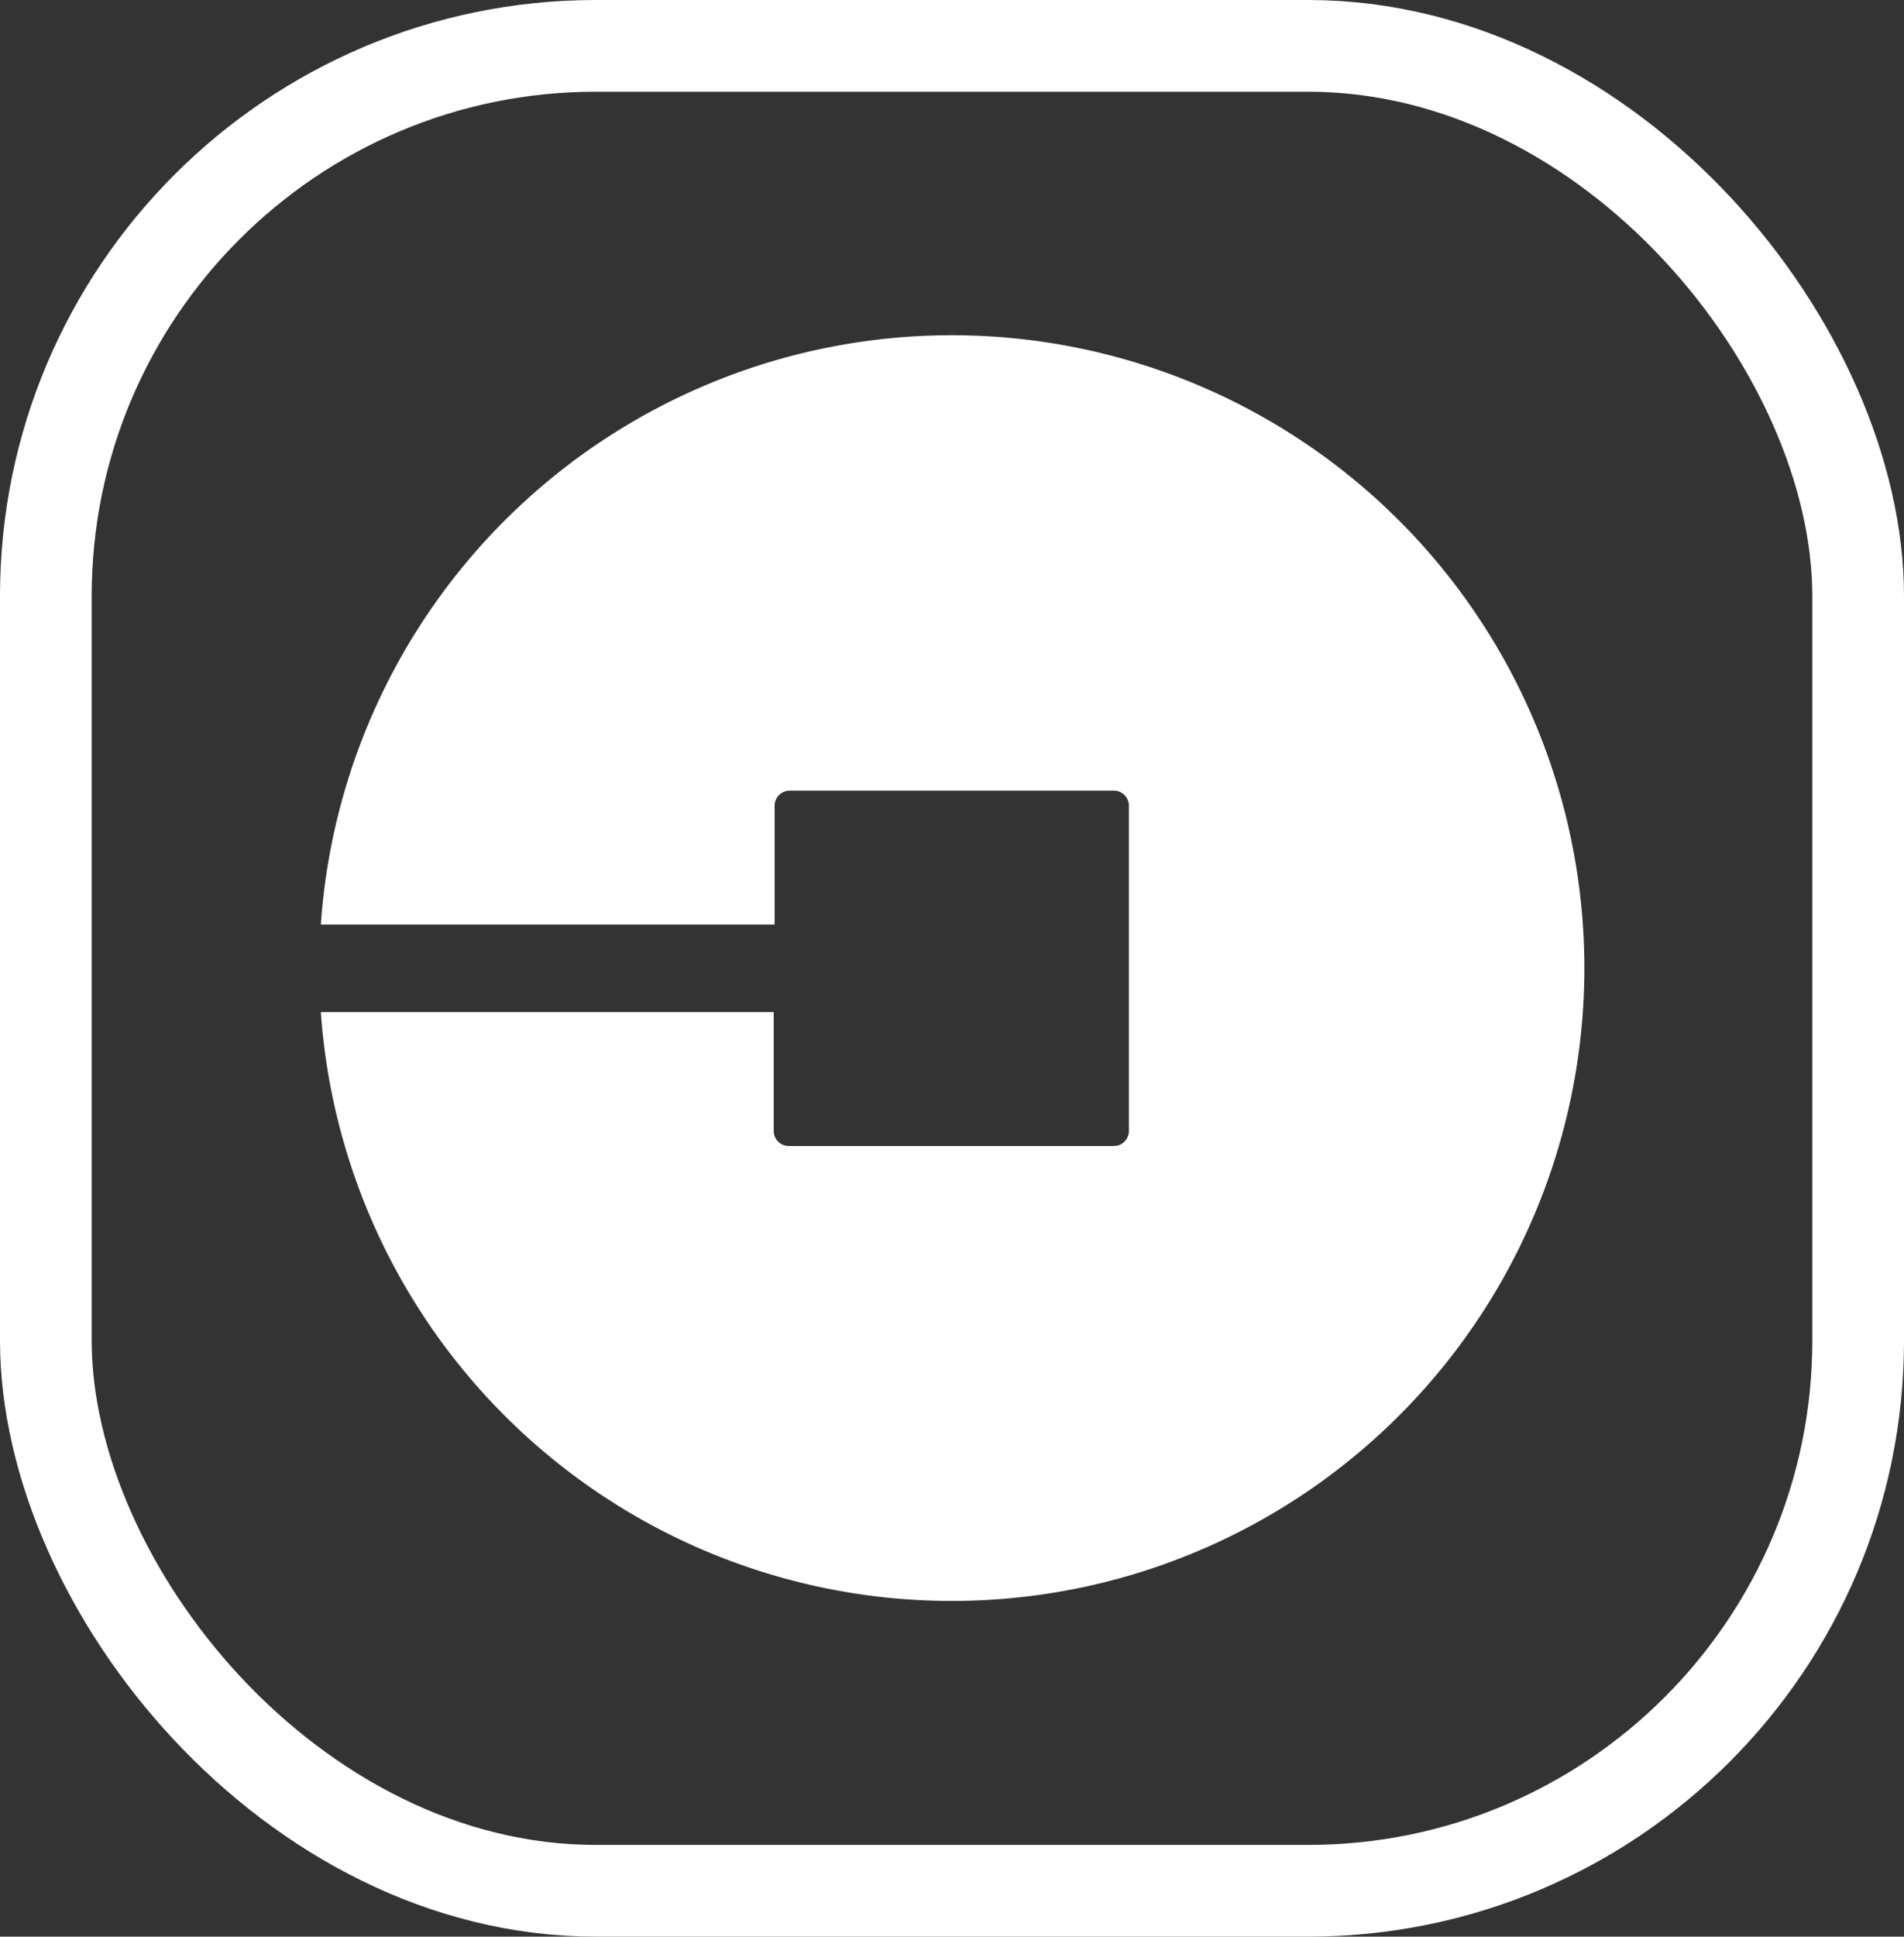 <svg xmlns="http://www.w3.org/2000/svg" viewBox="0 0 41.54 42.23"><rect x="0" y="0" width="41.54" height="42.23" fill="#333333" stroke="none"/><g id="Слой_2" data-name="Слой 2"><g id="Слой_1-2" data-name="Слой 1"><path d="M20.75 7.31A13.8 13.8 0 0 0 7 20.16h9.9v-2.59a.33.33 0 0 1 .33-.33h7.07a.33.33 0 0 1 .33.33v7.09a.33.33 0 0 1-.33.33h-7.09a.33.33 0 0 1-.33-.33v-2.59H7A13.8 13.8 0 1 0 20.75 7.31z" fill="#fff"/><rect x="1" y="1" width="39.54" height="40.23" rx="12" ry="12" fill="none" stroke="#fff" stroke-miterlimit="10" stroke-width="2"/></g></g></svg>